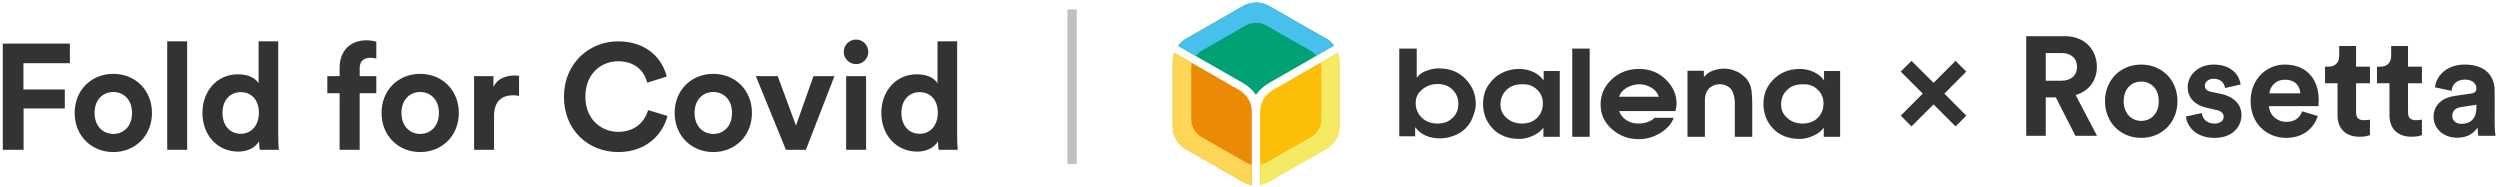 <svg xmlns="http://www.w3.org/2000/svg" width="267" height="20" viewBox="0 0 267 20">
    <g fill="none" fill-rule="evenodd">
        <path fill="#333" fill-rule="nonzero" d="M3.52 16v-4.416h4.4V9.552H3.504v-2.8h4.96V4.656H1.296V16H3.52zm9.582.24c2.352 0 4.128-1.76 4.128-4.176 0-2.432-1.776-4.176-4.128-4.176-2.352 0-4.128 1.744-4.128 4.176 0 2.416 1.776 4.176 4.128 4.176zm0-1.936c-1.04 0-2-.768-2-2.24 0-1.488.96-2.24 2-2.24s2 .752 2 2.24c0 1.488-.96 2.24-2 2.24zM20.988 16V4.416H18.86V16h2.128zm5.47.192c1.056 0 1.856-.48 2.208-1.104 0 .368.048.752.08.912h2.032c-.032-.32-.064-.896-.064-1.424V4.416h-2.096v4.496c-.224-.416-.864-.976-2.224-.976-2.224 0-3.776 1.808-3.776 4.112 0 2.384 1.6 4.144 3.84 4.144zm.256-1.904c-1.12 0-1.952-.832-1.952-2.24 0-1.408.864-2.208 1.952-2.208s1.936.784 1.936 2.192c0 1.424-.848 2.256-1.936 2.256zM39.414 16V9.952h1.776V8.128h-1.776v-.864c0-.88.624-1.088 1.104-1.088.352 0 .56.048.672.08V4.464c-.176-.08-.608-.16-1.056-.16-1.744 0-2.864 1.152-2.864 2.928v.896h-1.312v1.824h1.312V16h2.144zm6.462.24c2.352 0 4.128-1.76 4.128-4.176 0-2.432-1.776-4.176-4.128-4.176-2.352 0-4.128 1.744-4.128 4.176 0 2.416 1.776 4.176 4.128 4.176zm0-1.936c-1.04 0-2-.768-2-2.24 0-1.488.96-2.24 2-2.24s2 .752 2 2.24c0 1.488-.96 2.24-2 2.24zM53.762 16v-3.6c0-1.696.944-2.224 2.032-2.224.192 0 .4.016.64.064V8.096c-.16-.016-.32-.032-.496-.032-.672 0-1.76.192-2.24 1.232V8.128h-2.064V16h2.128zm13.276.24c3.184 0 4.816-2.112 5.248-3.856l-2.064-.624c-.304 1.056-1.248 2.32-3.184 2.32-1.824 0-3.52-1.328-3.52-3.744 0-2.576 1.792-3.792 3.488-3.792 1.968 0 2.848 1.2 3.12 2.288l2.08-.656c-.448-1.84-2.064-3.76-5.2-3.76-3.04 0-5.776 2.304-5.776 5.92s2.64 5.904 5.808 5.904zm10.142 0c2.352 0 4.128-1.76 4.128-4.176 0-2.432-1.776-4.176-4.128-4.176-2.352 0-4.128 1.744-4.128 4.176 0 2.416 1.776 4.176 4.128 4.176zm0-1.936c-1.04 0-2-.768-2-2.24 0-1.488.96-2.24 2-2.24s2 .752 2 2.24c0 1.488-.96 2.24-2 2.24zM87.066 16l3.056-7.872h-2.24l-1.872 5.28-1.952-5.28h-2.336L84.938 16h2.128zm5.358-9.152c.736 0 1.312-.592 1.312-1.296 0-.736-.576-1.328-1.312-1.328-.72 0-1.312.592-1.312 1.328 0 .704.592 1.296 1.312 1.296zM93.496 16V8.128h-2.128V16h2.128zm5.47.192c1.056 0 1.856-.48 2.208-1.104 0 .368.048.752.08.912h2.032c-.032-.32-.064-.896-.064-1.424V4.416h-2.096v4.496c-.224-.416-.864-.976-2.224-.976-2.224 0-3.776 1.808-3.776 4.112 0 2.384 1.6 4.144 3.84 4.144zm.256-1.904c-1.12 0-1.952-.832-1.952-2.24 0-1.408.864-2.208 1.952-2.208s1.936.784 1.936 2.192c0 1.424-.848 2.256-1.936 2.256z" transform="translate(-1)"/>
        <g>
            <path fill="#333" fill-rule="nonzero" d="M93.485 14.5v-4.095h1.08L96.65 14.5h2.31l-2.28-4.35c1.395-.405 2.265-1.53 2.265-3.015 0-1.845-1.32-3.27-3.39-3.27H91.4V14.5h2.085zm1.68-5.88h-1.68V5.665h1.68c1.05 0 1.665.585 1.665 1.485 0 .87-.615 1.47-1.665 1.47zm8.518 6.105c2.205 0 3.87-1.65 3.87-3.915 0-2.28-1.665-3.915-3.87-3.915s-3.87 1.635-3.87 3.915c0 2.265 1.665 3.915 3.87 3.915zm0-1.815c-.975 0-1.875-.72-1.875-2.1 0-1.395.9-2.1 1.875-2.1s1.875.705 1.875 2.1-.9 2.1-1.875 2.1zm7.843 1.815c1.935 0 2.865-1.23 2.865-2.43 0-1.08-.735-1.965-2.19-2.265l-1.05-.225c-.405-.075-.675-.3-.675-.66 0-.42.42-.735.945-.735.84 0 1.155.555 1.215.99l1.665-.375c-.09-.795-.795-2.13-2.895-2.13-1.59 0-2.76 1.095-2.76 2.415 0 1.035.645 1.89 2.07 2.205l.975.225c.57.12.795.39.795.72 0 .39-.315.735-.975.735-.87 0-1.305-.54-1.35-1.125l-1.71.375c.09.84.855 2.28 3.075 2.28zm7.648 0c1.815 0 2.985-1.065 3.36-2.34l-1.665-.495c-.24.66-.75 1.125-1.68 1.125-.99 0-1.815-.705-1.86-1.68h5.28c0-.03.03-.33.03-.615 0-2.37-1.365-3.825-3.645-3.825-1.89 0-3.63 1.53-3.63 3.885 0 2.49 1.785 3.945 3.81 3.945zm1.5-4.755h-3.3c.045-.675.615-1.455 1.65-1.455 1.14 0 1.62.72 1.65 1.455zm6.313 4.635c.586 0 .946-.105 1.126-.18v-1.65c-.106.03-.376.06-.615.06-.57 0-.87-.21-.87-.855V8.89h1.485V7.12h-1.486V4.915h-1.8V5.95c0 .66-.36 1.17-1.14 1.17h-.374v1.77h1.334v3.435c0 1.425.9 2.28 2.34 2.28zm5.549 0c.585 0 .945-.105 1.125-.18v-1.65c-.105.03-.375.06-.615.06-.57 0-.87-.21-.87-.855V8.89h1.485V7.12h-1.485V4.915h-1.8V5.95c0 .66-.36 1.17-1.14 1.17h-.375v1.77h1.335v3.435c0 1.425.9 2.28 2.34 2.28zm4.903.105c1.095 0 1.8-.51 2.175-1.095 0 .285.03.69.075.885h1.83c-.045-.255-.09-.78-.09-1.17V9.7c0-1.485-.87-2.805-3.21-2.805-1.98 0-3.045 1.275-3.165 2.43l1.77.375c.06-.645.54-1.2 1.41-1.2.84 0 1.245.435 1.245.96 0 .255-.135.465-.555.525l-1.815.27c-1.23.18-2.205.915-2.205 2.235 0 1.155.96 2.22 2.535 2.22zm.42-1.485c-.645 0-.96-.42-.96-.855 0-.57.405-.855.915-.93l1.665-.255v.33c0 1.305-.78 1.71-1.62 1.71z" transform="translate(-1) translate(126)"/>
            <path fill="#333" d="M83.853 13.5L85 12.353 82.659 9.996 85 7.647 83.853 6.5 81.504 8.849 79.147 6.5 78 7.647 80.349 9.996 78 12.353 79.147 13.5 81.504 11.151z" transform="translate(-1) translate(126)"/>
            <g fill-rule="nonzero">
                <path fill="#333" d="M24.444 5.194h1.862v3.084h.027c.195-.278.473-.472.806-.64.333-.138.694-.25 1.055-.305.084 0 .195-.027.278-.027h.25c1.14 0 2.084.388 2.806 1.138.722.75 1.083 1.64 1.083 2.612 0 .138 0 .305-.028.444-.027.167-.055.306-.11.472-.084.306-.195.611-.334.89-.139.277-.333.555-.528.75-.333.388-.778.666-1.278.86-.5.195-1.027.306-1.555.306s-1.028-.084-1.472-.278c-.445-.194-.834-.472-1.14-.889h-.027v.945h-1.695V5.194zm2.445 4.362c-.472.388-.695.86-.695 1.444 0 .611.223 1.139.64 1.556.416.416 1 .638 1.694.638.666 0 1.194-.194 1.61-.61.418-.39.612-.89.612-1.5 0-.584-.194-1.084-.611-1.5-.417-.417-.945-.612-1.611-.612-.611 0-1.167.195-1.64.584zM41.556 14.611h-1.723v-.944h-.027c-.223.305-.528.555-.917.75-.389.194-.778.333-1.195.389-.083 0-.166.027-.25.027h-.25c-.61 0-1.138-.11-1.61-.305-.473-.195-.89-.5-1.223-.861-.305-.334-.555-.723-.722-1.167-.167-.444-.25-.917-.25-1.389 0-.5.083-.944.222-1.361.167-.417.417-.806.75-1.167.389-.416.833-.722 1.306-.916.472-.195 1-.306 1.583-.306.528 0 1.028.111 1.472.306.445.194.834.5 1.14.916v-1h1.721v7.028h-.027zm-1.778-3.555c0-.584-.195-1.084-.611-1.473-.417-.416-.945-.61-1.611-.583-.695 0-1.25.194-1.667.611-.445.417-.639.945-.639 1.556 0 .583.222 1.055.667 1.444.444.389 1 .583 1.61.583.667 0 1.223-.194 1.64-.61.389-.39.61-.917.61-1.528zM42.917 5.194L44.778 5.194 44.778 14.611 42.917 14.611zM47.917 11.833c.139.417.389.75.777 1 .39.25.806.361 1.278.361.361 0 .695-.055 1-.166.306-.111.556-.25.722-.445h2.056c-.222.64-.694 1.167-1.417 1.611-.722.445-1.472.667-2.305.667-1.14 0-2.084-.361-2.89-1.083-.805-.722-1.194-1.584-1.194-2.611 0-1.056.39-1.945 1.195-2.695.805-.75 1.778-1.11 2.917-1.11 1.11 0 2.055.36 2.833 1.11.778.75 1.167 1.611 1.167 2.584 0 .11 0 .222-.028.333-.028.111-.028.222-.056.305 0 .028-.028.056-.028.084v.083h-6.027v-.028zm4.25-1.5c-.14-.416-.417-.75-.806-.972-.389-.25-.833-.361-1.305-.361h-.112c-.444.028-.86.167-1.25.389-.388.25-.666.555-.777.944h4.25zM55.25 7.556h1.722v.638H57c.222-.25.5-.472.833-.61.361-.14.723-.223 1.111-.25h.389c.361.027.723.11 1.084.277.36.139.639.361.916.611.028.028.084.056.111.084.028.027.056.055.084.11.305.39.472.778.528 1.223.055.444.083.861.083 1.333v3.64h-1.861v-3.334-.334c0-.11 0-.25-.028-.36-.028-.195-.056-.362-.111-.528-.056-.167-.111-.334-.222-.473-.111-.166-.278-.305-.5-.416C59.194 9.056 59 9 58.777 9H58.5c-.222.028-.417.083-.639.194-.194.112-.361.25-.472.417-.083.139-.167.306-.222.472-.056.195-.084.361-.084.556v3.972h-1.86V7.556h.027zM71.5 14.611h-1.722v-.944h-.028c-.222.305-.528.555-.917.75-.389.194-.777.333-1.194.389-.083 0-.167.027-.25.027h-.25c-.611 0-1.139-.11-1.611-.305s-.89-.5-1.222-.861c-.306-.334-.556-.723-.723-1.167-.166-.444-.25-.917-.25-1.389 0-.5.084-.944.223-1.361.166-.417.416-.806.75-1.167.388-.416.833-.722 1.305-.916.472-.195 1-.306 1.583-.306.528 0 1.028.111 1.473.306.444.194.833.5 1.139.916v-1h1.722v7.028H71.5zm-1.75-3.555c0-.584-.194-1.084-.611-1.473-.417-.416-.945-.61-1.611-.583-.695 0-1.25.194-1.667.611-.444.417-.639.945-.639 1.556 0 .583.222 1.055.667 1.444.444.389 1 .583 1.611.583.667 0 1.222-.194 1.639-.61.389-.39.611-.917.611-1.528z" transform="translate(-1) translate(126)"/>
                <path fill="#FBBF09" d="M9.583 17.583v2.14c.334-.056.667-.167.945-.334l6.139-3.5c.86-.5 1.389-1.389 1.389-2.389V6.528c0-.306-.056-.611-.167-.917l-1.861 1.083-5.14 2.945c-1.055.75-1.277 1.444-1.305 2.278v5.666z" transform="translate(-1) translate(126)"/>
                <path fill="#00A275" d="M15.611 5.944l1.861-1.083c-.222-.305-.5-.555-.805-.722l-6.14-3.5c-.86-.5-1.916-.472-2.75 0l-6.11 3.5c-.334.194-.611.444-.834.75l1.861 1.083 5.14 2.945c.61.389 1.027.777 1.305 1.222.278-.445.694-.833 1.305-1.222l5.167-2.973z" transform="translate(-1) translate(126)"/>
                <path fill="#EB8A04" d="M2.306 6.722L.416 5.64c-.11.278-.166.583-.166.889v7c0 .972.528 1.889 1.389 2.389l6.111 3.5c.278.166.611.277.944.333v-7.833c-.027-.834-.25-1.528-1.305-2.278L2.306 6.722z" transform="translate(-1) translate(126)"/>
                <path fill="#F5EA64" d="M17.889 5.611l-1.861 1.083c.055.195.11.417.11.64v5.388c0 .778-.416 1.528-1.11 1.917l-4.722 2.694c-.223.111-.445.195-.695.25v2.14c.333-.056.667-.167.945-.334l6.11-3.5c.862-.5 1.39-1.389 1.39-2.389V6.528c0-.306-.056-.611-.167-.917z" transform="translate(-1) translate(126)"/>
                <path fill="#48C0ED" d="M3.333 5.417l4.695-2.695c.694-.389 1.555-.389 2.222 0l4.722 2.695c.25.139.445.333.611.527l1.861-1.083c-.222-.305-.5-.555-.805-.722l-6.111-3.5c-.861-.5-1.917-.472-2.75 0l-6.111 3.5c-.334.194-.611.444-.834.75l1.861 1.083c.195-.222.39-.416.64-.555z" transform="translate(-1) translate(126)"/>
                <path fill="#FDD657" d="M8.028 17.333L3.333 14.64c-.694-.389-1.11-1.139-1.11-1.917V7.333c0-.222.027-.416.083-.61L.416 5.638c-.11.278-.166.583-.166.889v7c0 .972.528 1.889 1.389 2.389l6.111 3.5c.278.166.611.277.944.333v-2.139c-.222-.083-.444-.167-.666-.278z" transform="translate(-1) translate(126)"/>
            </g>
        </g>
        <path fill-rule="nonzero" stroke="#969696" stroke-linecap="square" d="M115.5 1.5L115.5 17" opacity=".6" transform="translate(-1)"/>
    </g>
</svg>

